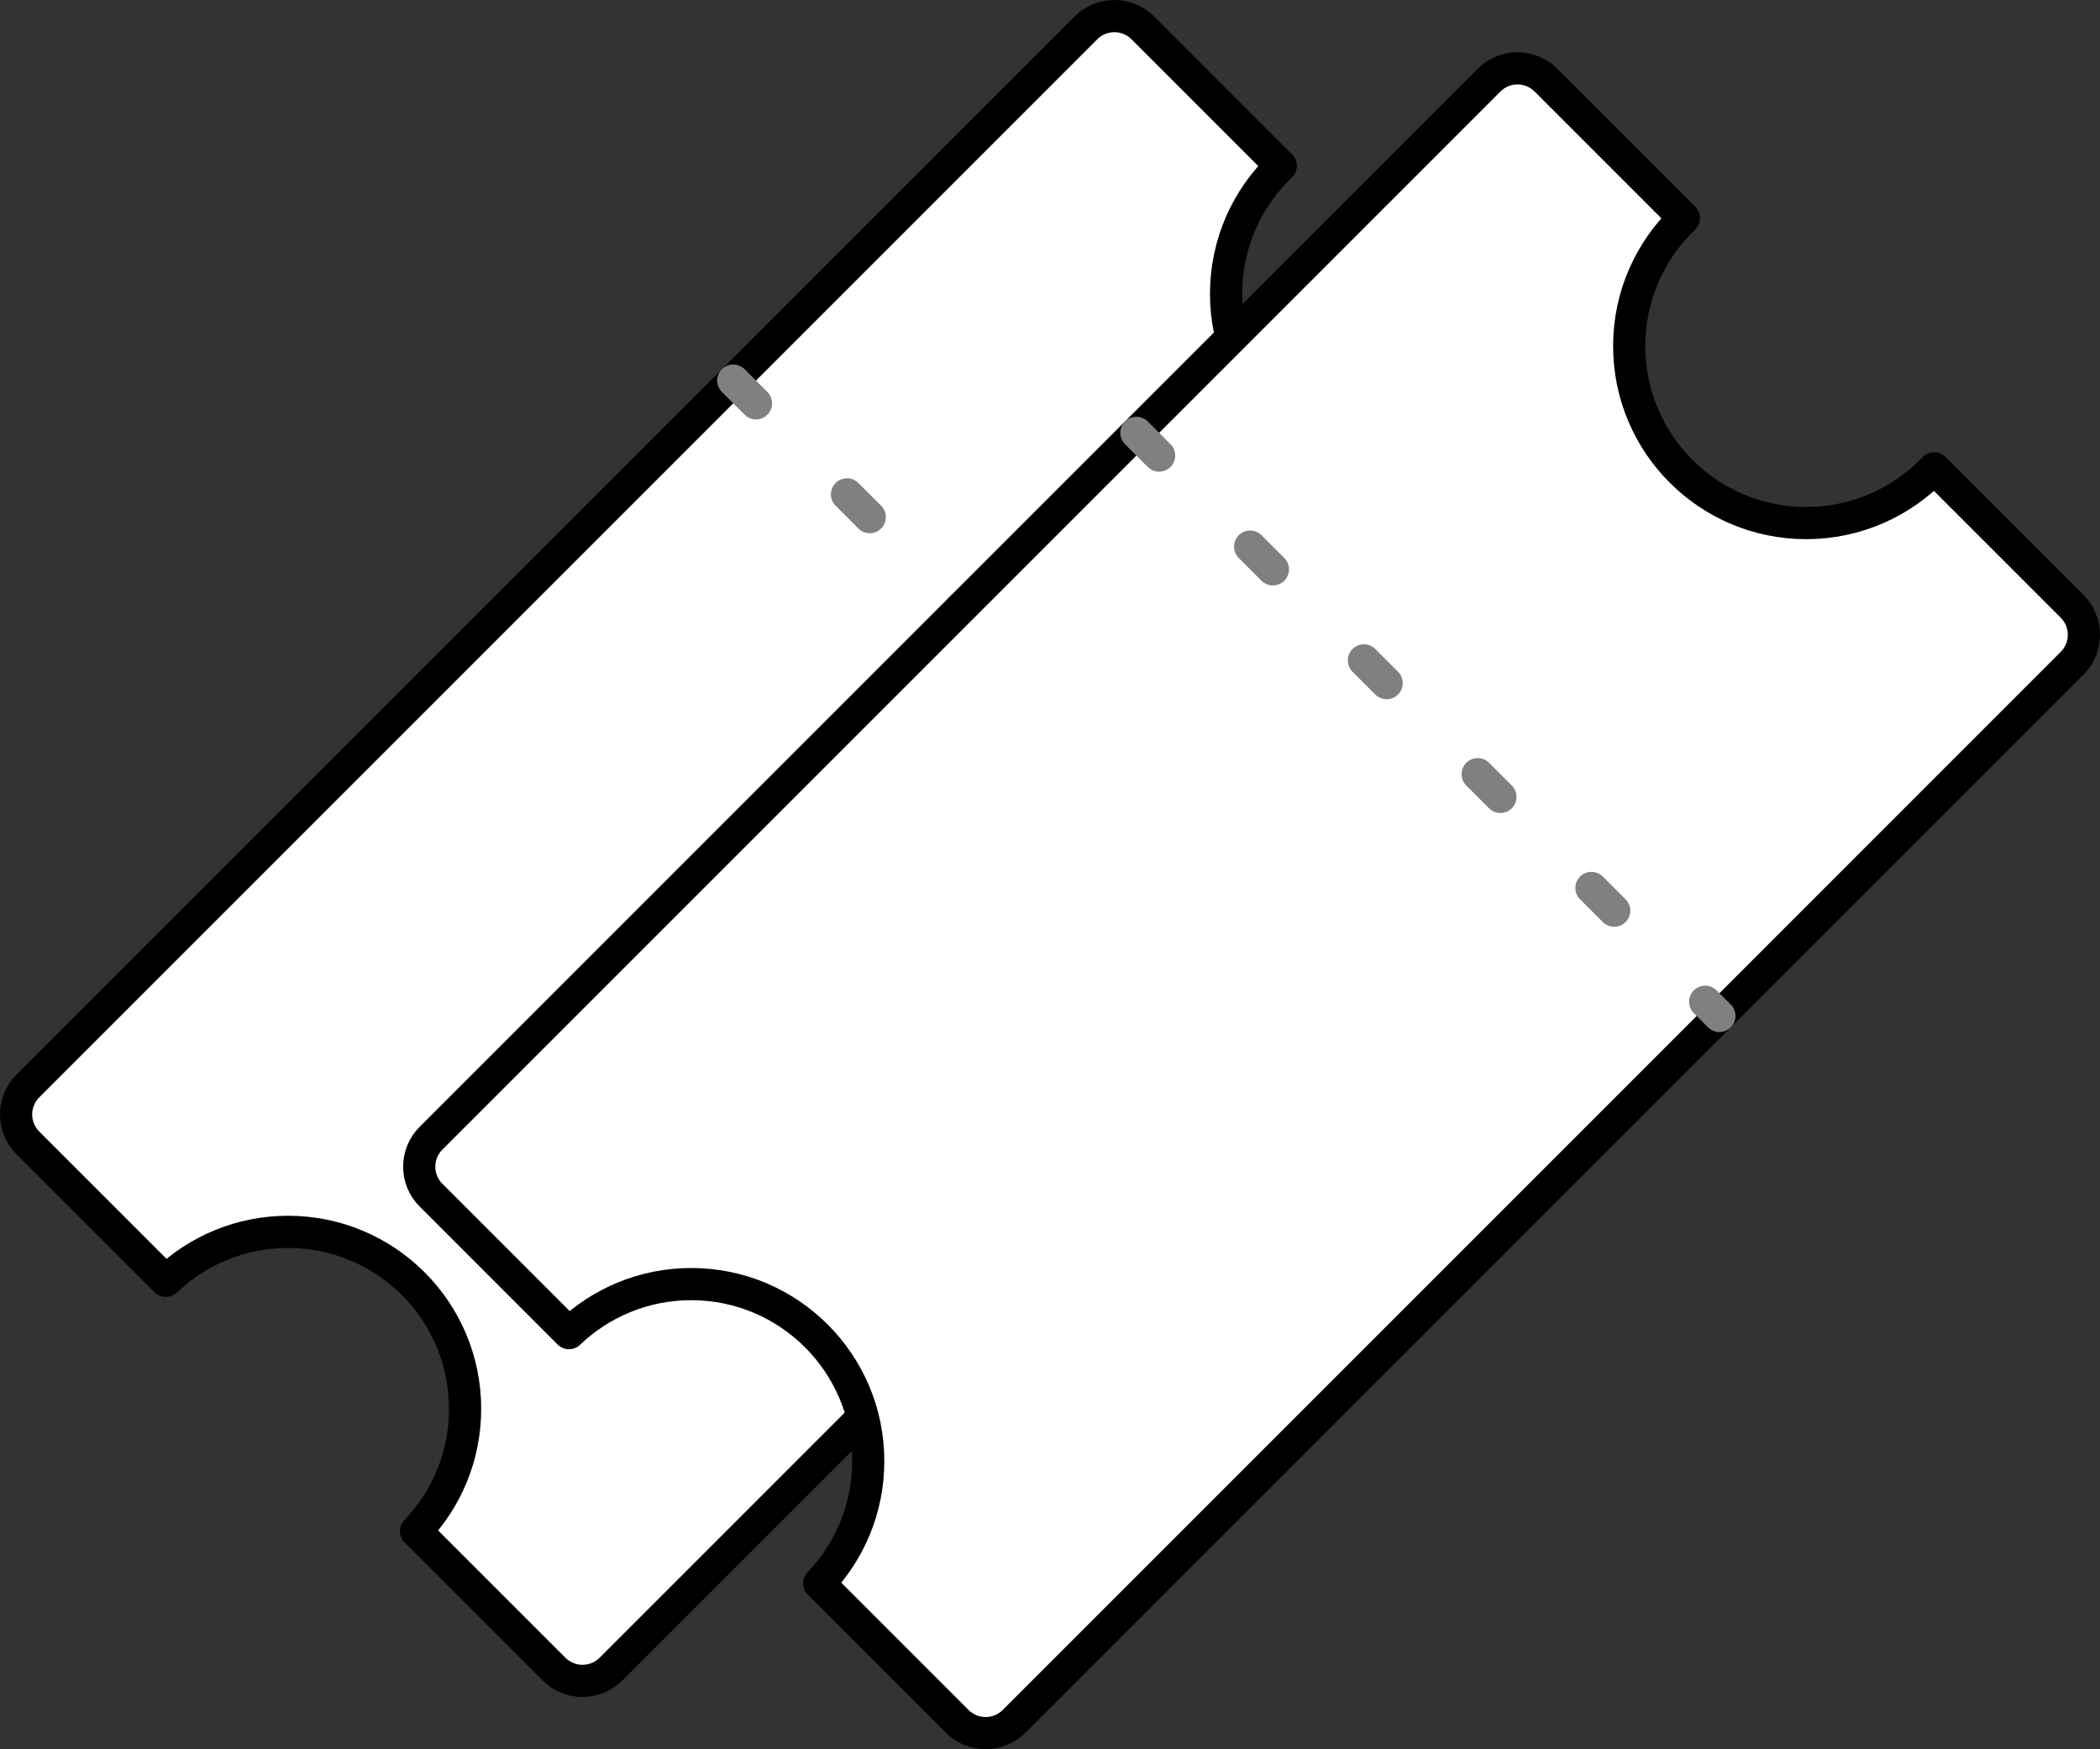 <?xml version="1.0" encoding="UTF-8" standalone="no"?>
<!DOCTYPE svg PUBLIC "-//W3C//DTD SVG 1.1//EN" "http://www.w3.org/Graphics/SVG/1.1/DTD/svg11.dtd">
<svg xmlns:dc="http://purl.org/dc/elements/1.1/" version="1.1" xmlns="http://www.w3.org/2000/svg" xmlns:xl="http://www.w3.org/1999/xlink" viewBox="125.961 17.577 261.04 217.423" width="261.04" height="217.423">
  <rect x="125.961" y="17.577" width="261.04" height="217.423" fill="#333333" stroke="none"/>
  <defs/>
  <g id="Canvas_1" stroke-opacity="1" fill="none" fill-opacity="1" stroke="none" stroke-dasharray="none">
    <title>Canvas 1</title>
    <g id="Canvas_1: Layer 1">
      <title>Layer 1</title>
      <g id="Group_21">
        <g id="Graphic_19">
          <path d="M 146.576 176.786 C 150.526 173.01 155.88 170.692 161.775 170.692 C 173.925 170.692 183.775 180.541 183.775 192.692 C 183.775 198.587 181.456 203.941 177.681 207.89 L 194.832 225.042 C 196.785 226.994 199.951 226.994 201.904 225.042 L 333.425 93.52 C 335.378 91.567 335.378 88.401 333.425 86.449 L 316.274 69.298 C 312.268 73.488 306.623 76.099 300.368 76.099 C 288.218 76.099 278.368 66.249 278.368 54.099 C 278.368 47.844 280.978 42.198 285.169 38.193 L 268.018 21.041 C 266.065 19.089 262.9 19.089 260.947 21.041 L 129.425 152.563 C 127.472 154.516 127.472 157.682 129.425 159.634 Z" fill="white"/>
          <path d="M 146.576 176.786 C 150.526 173.01 155.88 170.692 161.775 170.692 C 173.925 170.692 183.775 180.541 183.775 192.692 C 183.775 198.587 181.456 203.941 177.681 207.89 L 194.832 225.042 C 196.785 226.994 199.951 226.994 201.904 225.042 L 333.425 93.52 C 335.378 91.567 335.378 88.401 333.425 86.449 L 316.274 69.298 C 312.268 73.488 306.623 76.099 300.368 76.099 C 288.218 76.099 278.368 66.249 278.368 54.099 C 278.368 47.844 280.978 42.198 285.169 38.193 L 268.018 21.041 C 266.065 19.089 262.9 19.089 260.947 21.041 L 129.425 152.563 C 127.472 154.516 127.472 157.682 129.425 159.634 Z" stroke="black" stroke-linecap="round" stroke-linejoin="round" stroke-width="4"/>
        </g>
        <g id="Line_18">
          <line x1="217.106" y1="64.882" x2="289.585" y2="137.361" stroke="#7f8080" stroke-linecap="round" stroke-linejoin="round" stroke-dasharray="4.0,16.0" stroke-width="4"/>
        </g>
      </g>
      <g id="Graphic_7">
        <path d="M 196.687 183.28 C 200.637 179.505 205.99 177.186 211.886 177.186 C 224.036 177.186 233.886 187.035 233.886 199.186 C 233.886 205.081 231.567 210.435 227.792 214.385 L 244.943 231.536 C 246.896 233.488 250.061 233.488 252.014 231.536 L 383.536 100.014 C 385.488 98.061 385.488 94.896 383.536 92.943 L 366.385 75.792 C 362.379 79.982 356.734 82.593 350.479 82.593 C 338.328 82.593 328.479 72.743 328.479 60.593 C 328.479 54.338 331.089 48.692 335.28 44.687 L 318.128 27.536 C 316.176 25.583 313.01 25.583 311.057 27.536 L 179.536 159.057 C 177.583 161.01 177.583 164.176 179.536 166.128 Z" fill="white"/>
        <path d="M 196.687 183.28 C 200.637 179.505 205.99 177.186 211.886 177.186 C 224.036 177.186 233.886 187.035 233.886 199.186 C 233.886 205.081 231.567 210.435 227.792 214.385 L 244.943 231.536 C 246.896 233.488 250.061 233.488 252.014 231.536 L 383.536 100.014 C 385.488 98.061 385.488 94.896 383.536 92.943 L 366.385 75.792 C 362.379 79.982 356.734 82.593 350.479 82.593 C 338.328 82.593 328.479 72.743 328.479 60.593 C 328.479 54.338 331.089 48.692 335.28 44.687 L 318.128 27.536 C 316.176 25.583 313.01 25.583 311.057 27.536 L 179.536 159.057 C 177.583 161.01 177.583 164.176 179.536 166.128 Z" stroke="black" stroke-linecap="round" stroke-linejoin="round" stroke-width="4"/>
      </g>
      <g id="Line_15">
        <line x1="267.217" y1="71.376" x2="339.695" y2="143.855" stroke="#7f8080" stroke-linecap="round" stroke-linejoin="round" stroke-dasharray="4.0,16.0" stroke-width="4"/>
      </g>
    </g>
  </g>
</svg>
